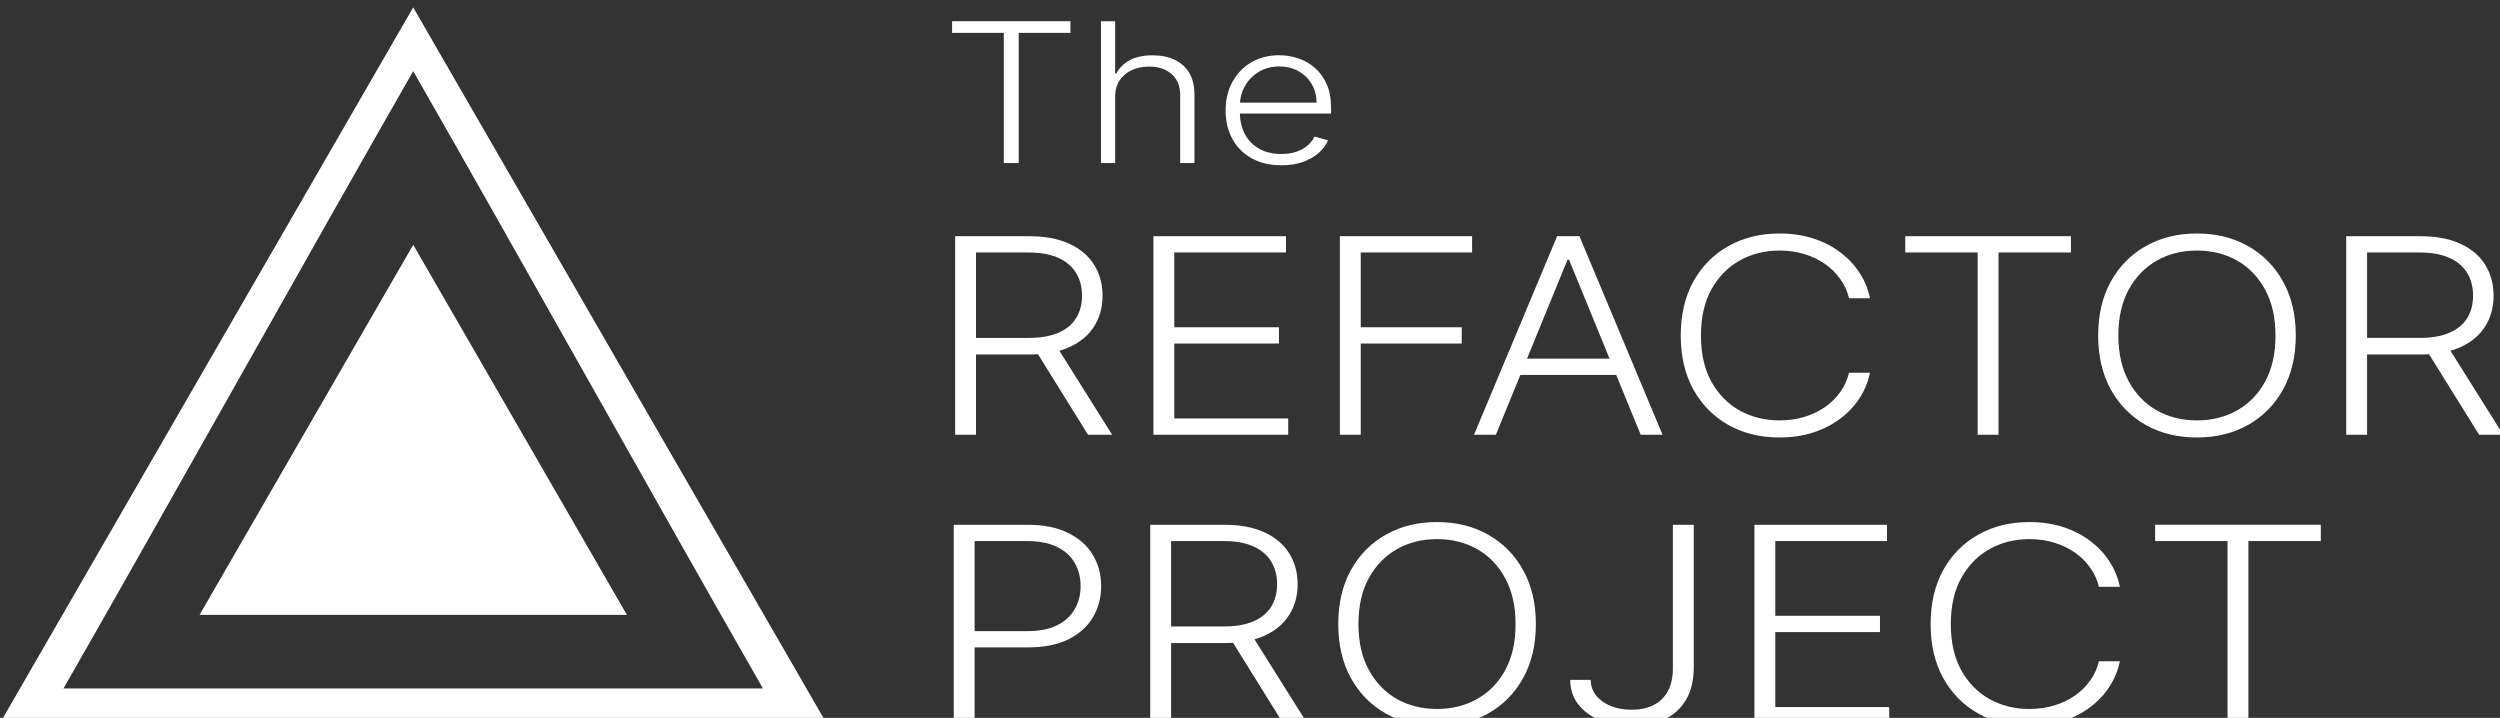 <?xml version="1.0" encoding="UTF-8" standalone="no"?>
<!-- Created with Inkscape (http://www.inkscape.org/) -->

<svg
   width="105.614mm"
   height="30.328mm"
   viewBox="0 0 105.614 30.328"
   version="1.1"
   id="svg1"
   xmlns="http://www.w3.org/2000/svg"
   xmlns:svg="http://www.w3.org/2000/svg">
  <rect x="0" y="0" width="105.614" height="30.328" fill="#333333" stroke="none"/>
  <defs
     id="defs1" />
  <g
     id="layer1"
     transform="translate(-88.244,-92.511)"
     style="fill:#000000;fill-opacity:1">
    <g
       id="g5-8"
       transform="matrix(0.265,0,0,0.265,131.92,-77.169)"
       style="fill:#000000;fill-opacity:1">
      <g
         id="g4-0-5"
         transform="matrix(0.778,0,0,0.676,-4.421,288.783)"
         style="fill:#000000;fill-opacity:1">
        <g
           id="g8-9"
           transform="translate(-25.722,-31.877)"
           style="fill:#000000;fill-opacity:1">
          <path
             style="font-weight:300;font-size:45.988px;font-family:Inter;-inkscape-font-specification:'Inter Light';fill:#ffffff;fill-opacity:1;stroke-width:1.121"
             d="m 14.648,559.626 v -2.744 h 24.252 v 2.744 h -10.599 v 30.702 h -3.054 v -30.702 z m 33.413,15.025 v 15.678 H 45.154 V 556.883 h 2.907 v 12.297 h 0.261 q 0.882,-1.943 2.727,-3.103 1.862,-1.16 4.703,-1.16 2.548,0 4.475,1.045 1.927,1.045 3.005,3.087 1.078,2.041 1.078,5.03 v 16.249 h -2.923 v -16.07 q 0,-3.103 -1.731,-4.883 -1.715,-1.796 -4.638,-1.796 -2.009,0 -3.576,0.849 -1.568,0.849 -2.482,2.45 -0.898,1.584 -0.898,3.772 z m 34.066,16.2 q -3.511,0 -6.075,-1.633 -2.564,-1.649 -3.968,-4.556 -1.388,-2.923 -1.388,-6.728 0,-3.789 1.388,-6.728 1.404,-2.956 3.87,-4.622 2.482,-1.682 5.732,-1.682 2.041,0 3.936,0.751 1.894,0.735 3.397,2.27 1.519,1.519 2.401,3.838 0.882,2.303 0.882,5.455 v 1.437 H 72.705 v -2.564 h 16.625 q 0,-2.417 -0.98,-4.344 -0.964,-1.943 -2.695,-3.07 -1.715,-1.127 -3.968,-1.127 -2.384,0 -4.197,1.274 -1.813,1.274 -2.842,3.364 -1.013,2.09 -1.029,4.573 v 1.535 q 0,2.989 1.029,5.226 1.045,2.221 2.956,3.446 1.911,1.225 4.524,1.225 1.78,0 3.119,-0.555 1.355,-0.555 2.27,-1.486 0.931,-0.947 1.404,-2.074 l 2.76,0.898 q -0.572,1.584 -1.878,2.923 -1.29,1.339 -3.234,2.156 -1.927,0.8 -4.442,0.8 z"
             id="text10-3-6"
             aria-label="The" />
          <path
             style="font-weight:300;font-size:64.383px;font-family:Inter;-inkscape-font-specification:'Inter Light';fill:#ffffff;fill-opacity:1;stroke-width:1.121"
             d="m 15.276,654.403 v -46.824 h 15.113 q 4.984,0 8.322,1.806 3.361,1.783 5.053,4.961 1.715,3.155 1.715,7.248 0,4.093 -1.715,7.225 -1.692,3.132 -5.03,4.893 -3.338,1.76 -8.277,1.76 H 17.585 v -3.91 h 12.758 q 3.658,0 6.082,-1.212 2.446,-1.212 3.635,-3.452 1.212,-2.241 1.212,-5.304 0,-3.064 -1.212,-5.35 -1.212,-2.309 -3.658,-3.567 -2.424,-1.257 -6.127,-1.257 H 19.551 v 42.983 z m 20.646,-21.126 11.523,21.126 h -4.938 l -11.409,-21.126 z m 19.983,21.126 v -46.824 h 27.162 v 3.841 H 60.179 v 17.628 h 21.446 v 3.841 H 60.179 v 17.673 h 23.344 v 3.841 z m 38.205,0 v -46.824 h 27.093 v 3.841 H 98.384 v 17.628 h 20.691 v 3.841 H 98.384 v 21.514 z m 31.963,0 h -4.481 l 17.033,-46.824 h 4.573 l 17.033,46.824 h -4.481 l -14.678,-41.268 h -0.32 z m 3.224,-17.948 h 23.229 v 3.841 h -23.229 z m 73.437,-14.244 h -4.298 q -0.48,-2.401 -1.738,-4.436 -1.235,-2.058 -3.109,-3.59 -1.875,-1.532 -4.253,-2.378 -2.378,-0.846 -5.144,-0.846 -4.436,0 -8.094,2.309 -3.635,2.309 -5.83,6.79 -2.172,4.458 -2.172,10.929 0,6.516 2.172,10.974 2.195,4.458 5.83,6.768 3.658,2.286 8.094,2.286 2.766,0 5.144,-0.846 2.378,-0.846 4.253,-2.355 1.875,-1.532 3.109,-3.59 1.257,-2.058 1.738,-4.458 h 4.298 q -0.572,3.224 -2.149,6.013 -1.555,2.766 -3.978,4.847 -2.401,2.081 -5.533,3.247 -3.132,1.166 -6.882,1.166 -5.899,0 -10.471,-2.949 -4.573,-2.972 -7.179,-8.368 -2.584,-5.396 -2.584,-12.735 0,-7.339 2.584,-12.735 2.606,-5.396 7.179,-8.345 4.573,-2.972 10.471,-2.972 3.75,0 6.882,1.166 3.132,1.143 5.533,3.247 2.424,2.081 3.978,4.847 1.578,2.766 2.149,6.013 z m 7.225,-10.792 v -3.841 h 33.952 v 3.841 H 229.071 v 42.983 h -4.275 v -42.983 z m 80.022,19.571 q 0,7.316 -2.606,12.735 -2.606,5.396 -7.179,8.368 -4.55,2.949 -10.471,2.949 -5.922,0 -10.494,-2.949 -4.55,-2.972 -7.156,-8.368 -2.584,-5.419 -2.584,-12.735 0,-7.316 2.584,-12.712 2.606,-5.419 7.179,-8.368 4.573,-2.972 10.471,-2.972 5.922,0 10.471,2.972 4.573,2.949 7.179,8.368 2.606,5.396 2.606,12.712 z m -4.161,0 q 0,-6.287 -2.103,-10.769 -2.103,-4.504 -5.739,-6.882 -3.635,-2.378 -8.254,-2.378 -4.596,0 -8.231,2.378 -3.635,2.378 -5.762,6.859 -2.103,4.481 -2.103,10.792 0,6.287 2.103,10.769 2.103,4.481 5.739,6.882 3.635,2.378 8.254,2.378 4.618,0 8.254,-2.378 3.658,-2.378 5.762,-6.859 2.103,-4.504 2.081,-10.792 z m 14.495,23.412 v -46.824 h 15.113 q 4.984,0 8.322,1.806 3.361,1.783 5.053,4.961 1.715,3.155 1.715,7.248 0,4.093 -1.715,7.225 -1.692,3.132 -5.03,4.893 -3.338,1.76 -8.277,1.76 h -12.872 v -3.91 h 12.758 q 3.658,0 6.082,-1.212 2.446,-1.212 3.635,-3.452 1.212,-2.241 1.212,-5.304 0,-3.064 -1.212,-5.35 -1.212,-2.309 -3.658,-3.567 -2.424,-1.257 -6.127,-1.257 h -10.723 v 42.983 z m 20.646,-21.126 11.523,21.126 h -4.938 l -11.409,-21.126 z"
             id="text1-1-6"
             aria-label="REFACTOR" />
          <path
             style="font-weight:300;font-size:64.383px;font-family:Inter;-inkscape-font-specification:'Inter Light';fill:#ffffff;fill-opacity:1;stroke-width:1.121"
             d="m 14.989,722.453 v -46.824 h 15.113 q 4.984,0 8.322,1.921 3.361,1.898 5.053,5.167 1.715,3.269 1.715,7.362 0,4.093 -1.692,7.385 -1.692,3.269 -5.03,5.19 -3.338,1.898 -8.299,1.898 H 18.281 v -3.841 H 30.056 q 3.681,0 6.105,-1.372 2.424,-1.395 3.612,-3.795 1.212,-2.401 1.212,-5.464 0,-3.064 -1.212,-5.464 -1.189,-2.401 -3.635,-3.772 -2.424,-1.372 -6.15,-1.372 H 19.264 V 722.453 Z m 40.262,0 v -46.824 h 15.113 q 4.984,0 8.322,1.806 3.361,1.783 5.053,4.961 1.715,3.155 1.715,7.248 0,4.093 -1.715,7.225 -1.692,3.132 -5.03,4.893 -3.338,1.76 -8.277,1.76 H 57.56 v -3.91 h 12.758 q 3.658,0 6.082,-1.212 2.446,-1.212 3.635,-3.452 1.212,-2.241 1.212,-5.304 0,-3.064 -1.212,-5.35 -1.212,-2.309 -3.658,-3.567 -2.424,-1.257 -6.127,-1.257 H 59.526 V 722.453 Z m 20.646,-21.126 11.523,21.126 h -4.938 l -11.409,-21.126 z m 58.37,-2.286 q 0,7.316 -2.606,12.735 -2.606,5.396 -7.179,8.368 -4.55,2.949 -10.471,2.949 -5.922,0 -10.494,-2.949 -4.55,-2.972 -7.156,-8.368 -2.584,-5.419 -2.584,-12.735 0,-7.316 2.584,-12.712 2.606,-5.419 7.179,-8.368 4.573,-2.972 10.471,-2.972 5.922,0 10.471,2.972 4.573,2.949 7.179,8.368 2.606,5.396 2.606,12.712 z m -4.161,0 q 0,-6.287 -2.103,-10.769 -2.103,-4.504 -5.739,-6.882 -3.635,-2.378 -8.254,-2.378 -4.596,0 -8.231,2.378 -3.635,2.378 -5.762,6.859 -2.103,4.481 -2.103,10.792 0,6.287 2.103,10.769 2.103,4.481 5.739,6.882 3.635,2.378 8.254,2.378 4.618,0 8.254,-2.378 3.658,-2.378 5.762,-6.859 2.103,-4.504 2.081,-10.792 z m 32.237,-23.412 h 4.275 v 33.769 q -0.023,4.573 -1.646,7.636 -1.623,3.041 -4.481,4.55 -2.858,1.509 -6.562,1.509 -3.635,0 -6.493,-1.349 -2.858,-1.349 -4.504,-3.795 -1.623,-2.446 -1.623,-5.739 h 4.207 q 0,2.081 1.097,3.681 1.097,1.578 2.995,2.469 1.921,0.892 4.321,0.892 2.492,0 4.367,-1.052 1.898,-1.052 2.972,-3.224 1.075,-2.195 1.075,-5.579 z m 16.713,46.824 v -46.824 h 27.162 v 3.841 h -22.886 v 17.628 h 21.446 v 3.841 h -21.446 v 17.673 h 23.344 v 3.841 z m 74.878,-32.192 h -4.298 q -0.48,-2.401 -1.738,-4.435 -1.235,-2.058 -3.109,-3.59 -1.875,-1.532 -4.253,-2.378 -2.378,-0.846 -5.144,-0.846 -4.436,0 -8.094,2.309 -3.635,2.309 -5.83,6.79 -2.172,4.458 -2.172,10.929 0,6.516 2.172,10.974 2.195,4.458 5.83,6.768 3.658,2.286 8.094,2.286 2.766,0 5.144,-0.846 2.378,-0.846 4.253,-2.355 1.875,-1.532 3.109,-3.59 1.257,-2.058 1.738,-4.458 h 4.298 q -0.572,3.224 -2.149,6.013 -1.555,2.766 -3.978,4.847 -2.401,2.081 -5.533,3.247 -3.132,1.166 -6.882,1.166 -5.899,0 -10.471,-2.949 -4.573,-2.972 -7.179,-8.368 -2.584,-5.396 -2.584,-12.735 0,-7.339 2.584,-12.735 2.606,-5.396 7.179,-8.345 4.573,-2.972 10.471,-2.972 3.75,0 6.882,1.166 3.132,1.143 5.533,3.247 2.424,2.081 3.978,4.847 1.578,2.766 2.149,6.013 z m 7.225,-10.792 v -3.841 h 33.952 v 3.841 H 280.272 V 722.453 h -4.275 v -42.983 z"
             id="text4-8"
             aria-label="PROJECT" />
          <g
             id="g2-1-8-1"
             transform="matrix(1.286,0,0,1.48,83.395,253.513)"
             style="fill:#000000;fill-opacity:1">
            <path
               id="path8-5-5-7-6"
               style="fill:#ffffff;fill-opacity:1;stroke-width:1.002;stroke-dasharray:none"
               d="m -141.053,205.771 c -21.482,37.209 -42.963,74.418 -64.445,111.627 h 132.357 c -22.061,-38.209 -44.119,-76.418 -66.18,-114.627 -0.577,1 -1.155,2 -1.732,3 z m 57.455,105.523 H -195.043 c 17.241,-30.122 38.482,-68.245 55.723,-98.367 17.241,30.122 38.482,68.245 55.723,98.367 z" />
            <path
               style="fill:#ffffff;fill-opacity:1"
               id="path7-1-0-2"
               d="m 168.89,494.675 h -68.092 l 34.046,-58.969 z"
               transform="translate(-274.163,-195.105)" />
          </g>
        </g>
      </g>
    </g>
  </g>
</svg>
